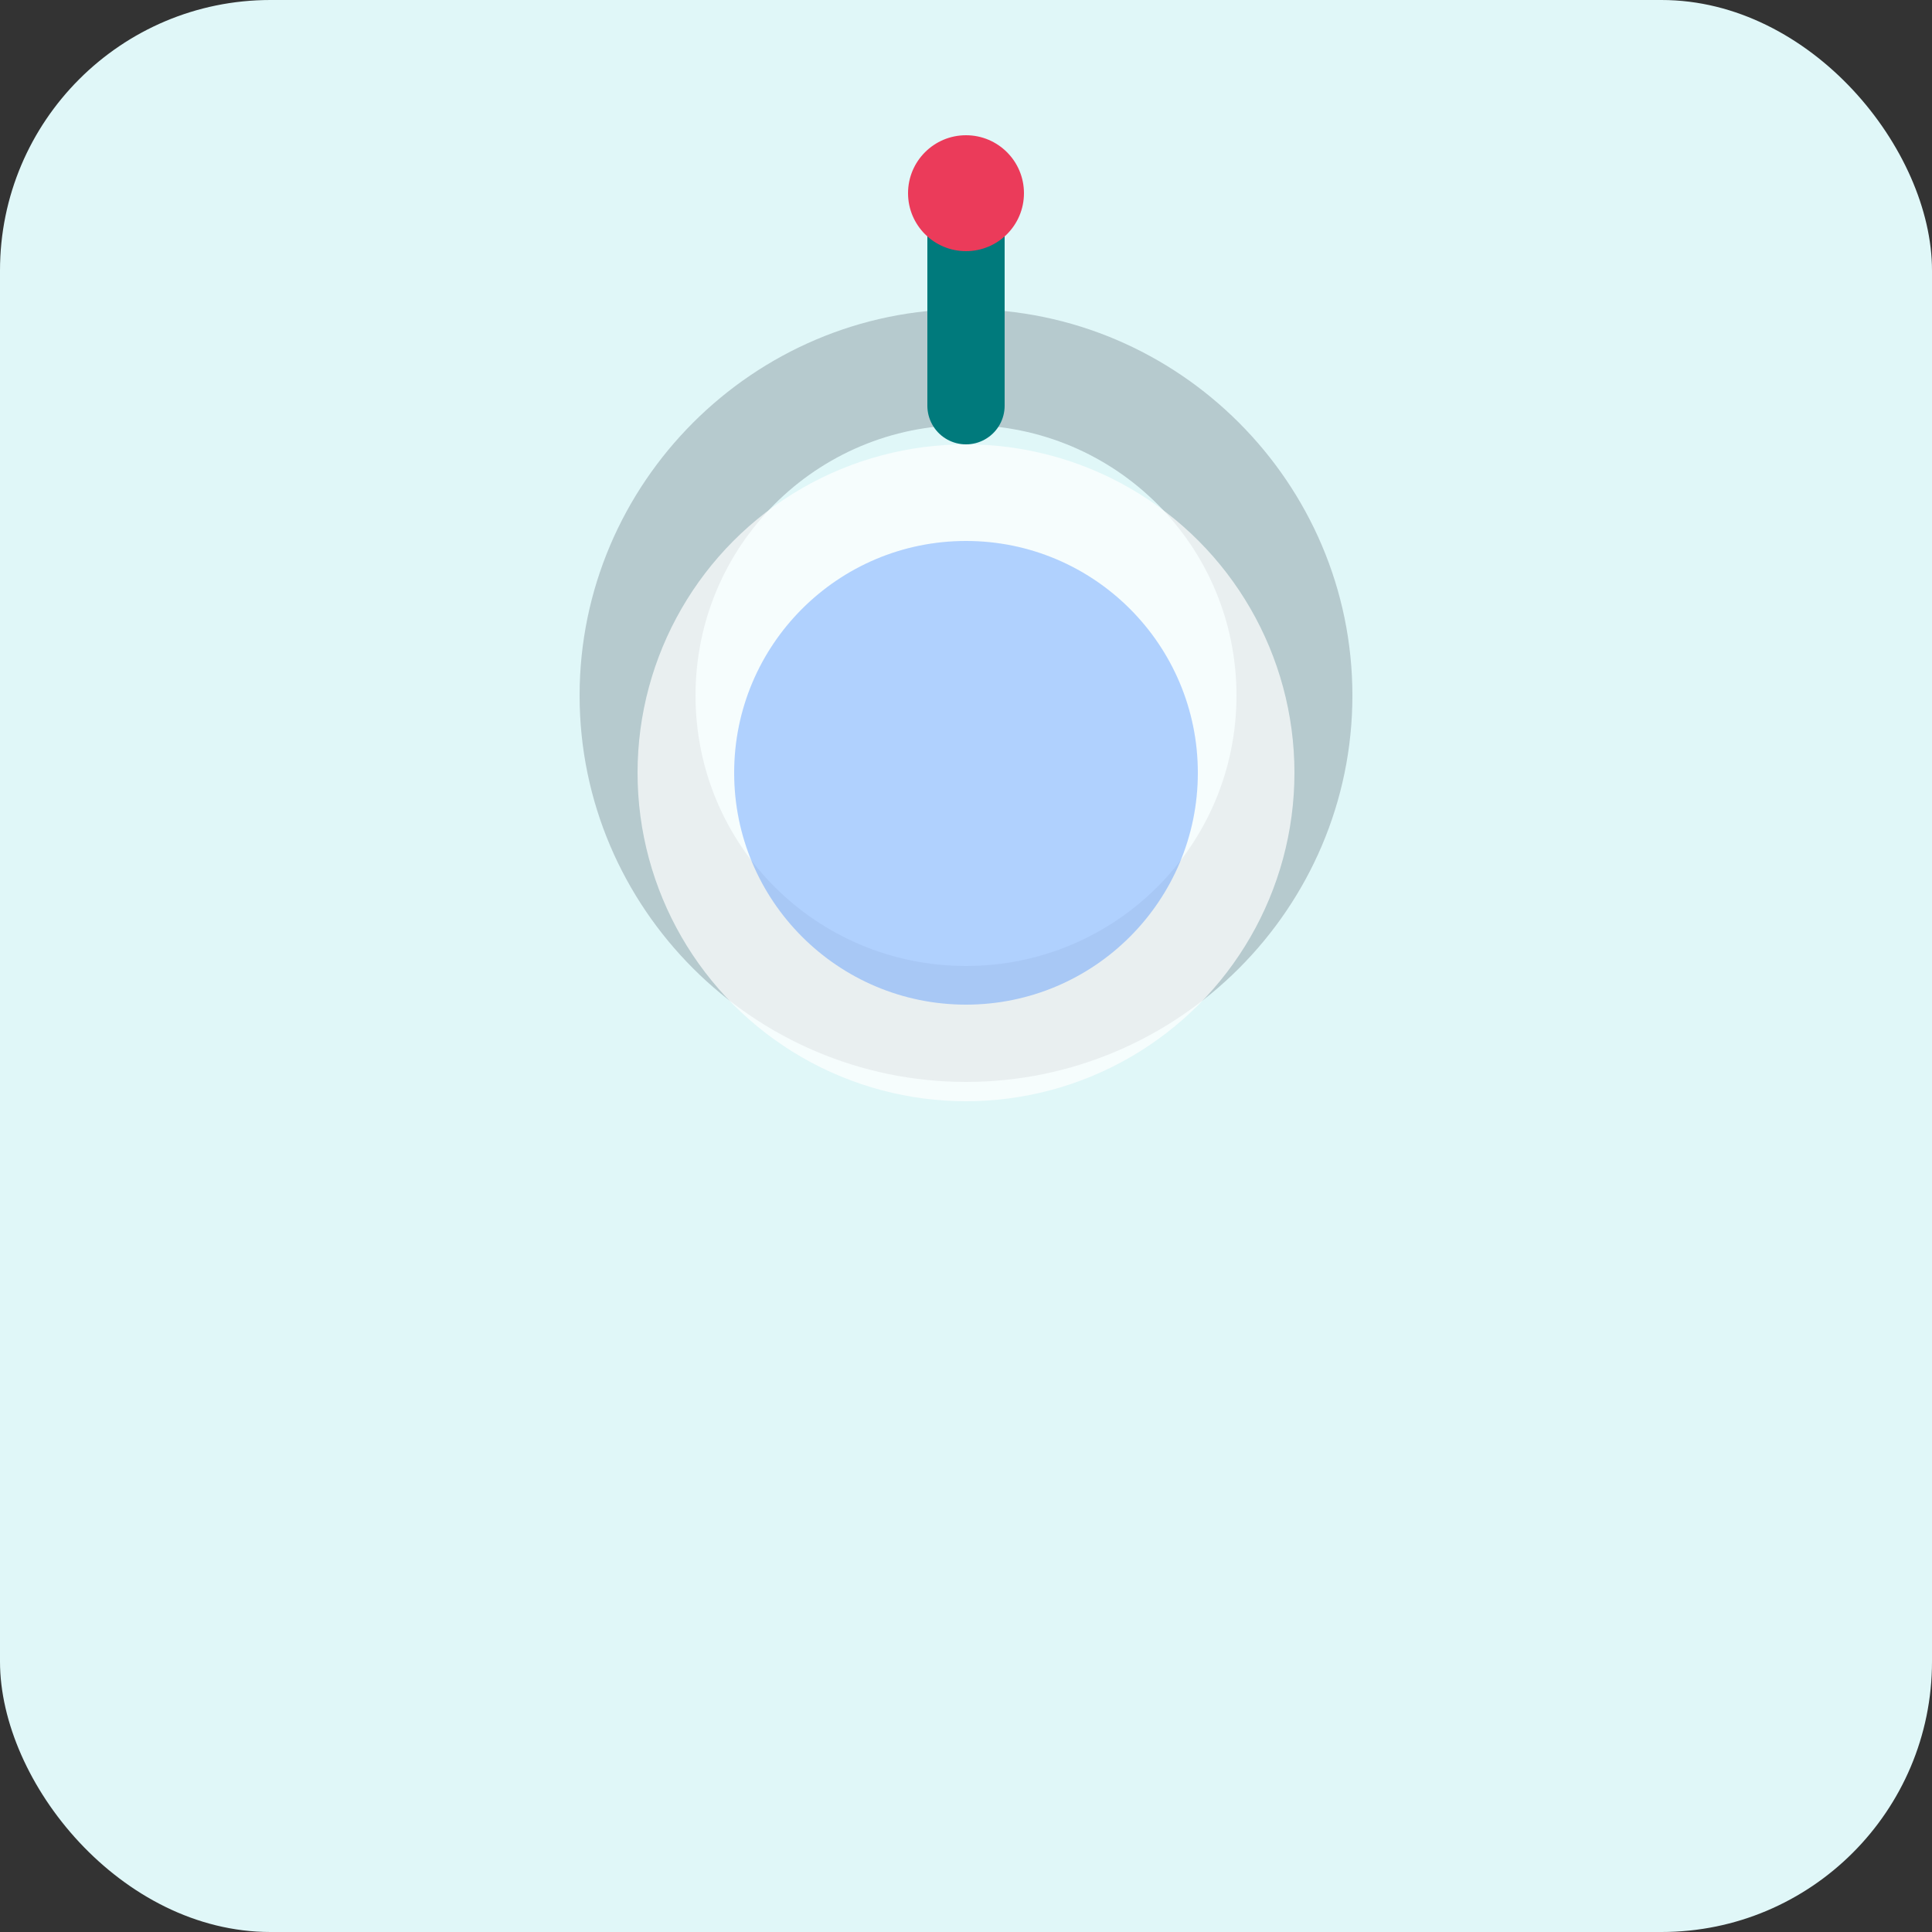 <svg xmlns="http://www.w3.org/2000/svg" viewBox="0 0 200 200" role="img" aria-labelledby="title desc">
  <rect x="0" y="0" width="200" height="200" fill="#333333" stroke="none"/>
  <title id="title">Colgante translúcido</title>
  <desc id="desc">Ilustración de un colgante translúcido suspendido.</desc>
  <rect width="200" height="200" rx="28" fill="#e0f7f8"/>
  <path d="M100 32c-22 0-40 18-40 40s18 40 40 40 40-18 40-40-18-40-40-40zm0 12c15.5 0 28 12.5 28 28s-12.5 28-28 28-28-12.5-28-28 12.5-28 28-28z" fill="#0f172a" opacity="0.2"/>
  <circle cx="100" cy="80" r="34" fill="#ffffff" opacity="0.7"/>
  <circle cx="100" cy="80" r="24" fill="#2f80ff" opacity="0.35"/>
  <path d="M100 20v22" stroke="#007a7c" stroke-width="8" stroke-linecap="round"/>
  <circle cx="100" cy="20" r="6" fill="#eb3b5a"/>
</svg>
